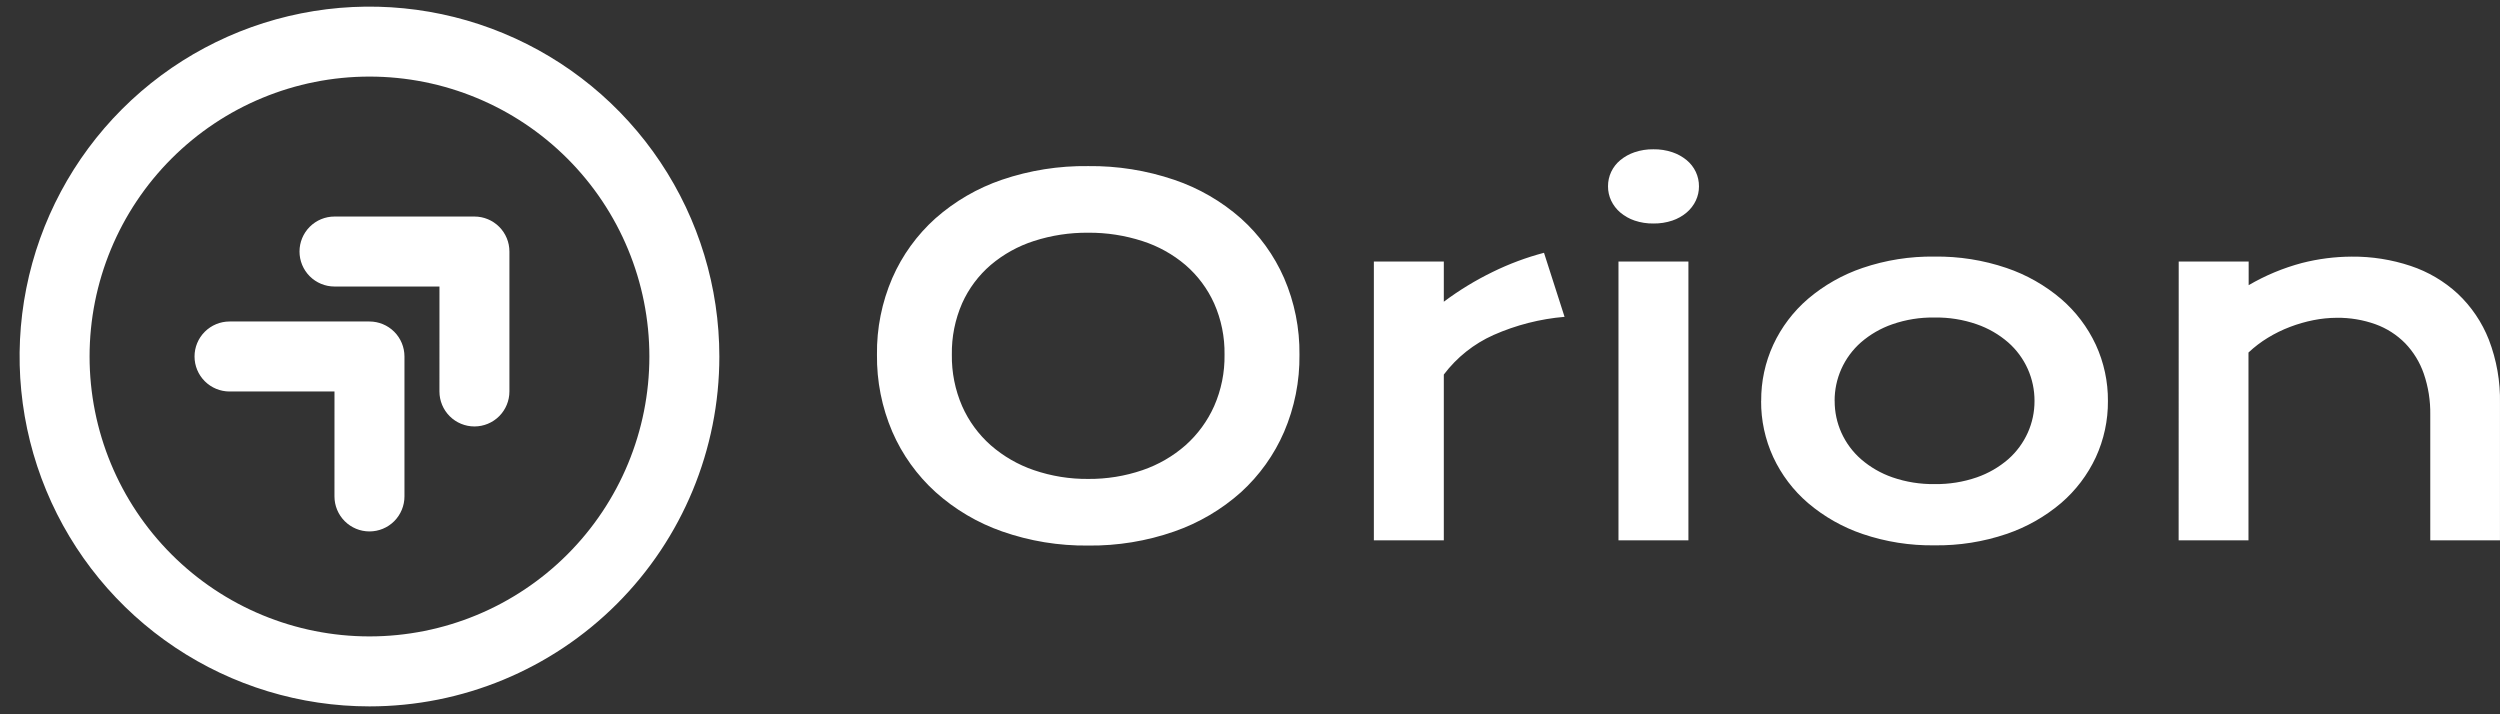 <svg width="112" height="32" viewBox="0 0 112 32" fill="none" xmlns="http://www.w3.org/2000/svg">
<rect x="0" y="0" width="112" height="32" fill="#333333" stroke="none"/>
<path d="M39.288 15.888C39.273 14.708 39.508 13.538 39.976 12.455C40.421 11.436 41.08 10.525 41.908 9.782C42.778 9.014 43.791 8.426 44.889 8.052C46.132 7.63 47.439 7.423 48.751 7.441C50.061 7.426 51.364 7.634 52.605 8.055C53.707 8.428 54.723 9.016 55.596 9.786C56.423 10.528 57.082 11.44 57.528 12.459C57.996 13.542 58.23 14.711 58.216 15.891C58.23 17.079 57.995 18.256 57.528 19.347C57.083 20.376 56.424 21.297 55.596 22.052C54.725 22.83 53.708 23.428 52.605 23.811C51.367 24.243 50.063 24.456 48.751 24.441C47.438 24.456 46.133 24.242 44.894 23.808C43.793 23.423 42.78 22.824 41.913 22.046C41.083 21.293 40.422 20.372 39.976 19.344C39.508 18.252 39.274 17.075 39.288 15.888ZM42.643 15.888C42.631 16.681 42.788 17.468 43.104 18.196C43.4 18.865 43.837 19.462 44.385 19.947C44.952 20.442 45.61 20.822 46.322 21.064C47.104 21.331 47.925 21.464 48.751 21.456C49.577 21.463 50.399 21.331 51.18 21.064C51.891 20.822 52.548 20.442 53.112 19.947C53.658 19.46 54.095 18.863 54.393 18.196C54.713 17.469 54.872 16.681 54.859 15.888C54.872 15.097 54.713 14.313 54.393 13.591C54.096 12.933 53.659 12.347 53.112 11.874C52.546 11.392 51.889 11.027 51.18 10.8C50.396 10.546 49.576 10.419 48.751 10.426C47.927 10.418 47.107 10.543 46.322 10.796C45.612 11.024 44.954 11.389 44.385 11.87C43.837 12.341 43.399 12.927 43.104 13.586C42.787 14.311 42.63 15.096 42.643 15.888ZM61.549 11.717H64.683V13.517C65.37 13.004 66.103 12.557 66.874 12.182C67.609 11.821 68.379 11.534 69.171 11.325L70.092 14.194C68.994 14.287 67.92 14.562 66.912 15.007C66.031 15.4 65.264 16.01 64.683 16.78V24.208H61.549V11.717ZM74.071 10.013C73.785 10.017 73.5 9.972 73.229 9.881C72.995 9.802 72.778 9.679 72.589 9.52C72.417 9.374 72.278 9.194 72.181 8.99C72.087 8.79 72.038 8.571 72.039 8.35C72.037 8.125 72.086 7.902 72.181 7.699C72.278 7.496 72.416 7.318 72.589 7.175C72.779 7.019 72.996 6.898 73.229 6.82C73.5 6.728 73.785 6.684 74.071 6.688C74.361 6.683 74.648 6.728 74.923 6.82C75.156 6.898 75.373 7.019 75.563 7.175C75.736 7.318 75.875 7.496 75.971 7.699C76.067 7.902 76.115 8.125 76.114 8.35C76.115 8.571 76.066 8.79 75.971 8.99C75.874 9.194 75.735 9.374 75.563 9.52C75.374 9.679 75.157 9.802 74.923 9.881C74.648 9.973 74.361 10.017 74.071 10.013ZM72.508 11.717H75.641V24.208H72.508V11.717ZM78.901 17.962C78.894 17.093 79.079 16.233 79.443 15.443C79.809 14.656 80.34 13.955 80.998 13.389C81.719 12.777 82.548 12.307 83.444 12.003C84.481 11.651 85.571 11.479 86.666 11.495C87.762 11.48 88.852 11.652 89.889 12.004C90.785 12.307 91.614 12.778 92.335 13.39C92.995 13.957 93.526 14.658 93.893 15.446C94.256 16.236 94.441 17.096 94.435 17.965C94.441 18.835 94.256 19.695 93.893 20.485C93.526 21.272 92.995 21.972 92.336 22.538C91.616 23.149 90.786 23.619 89.891 23.922C88.854 24.274 87.764 24.446 86.668 24.431C85.573 24.447 84.483 24.275 83.445 23.923C82.549 23.619 81.719 23.148 80.998 22.535C80.339 21.969 79.809 21.269 79.442 20.482C79.078 19.692 78.892 18.832 78.898 17.962H78.901ZM82.193 17.962C82.191 18.453 82.294 18.939 82.495 19.386C82.7 19.84 83 20.244 83.374 20.572C83.787 20.93 84.265 21.206 84.782 21.385C85.39 21.595 86.029 21.697 86.672 21.687C87.315 21.697 87.954 21.595 88.562 21.385C89.078 21.206 89.556 20.93 89.97 20.572C90.342 20.244 90.64 19.839 90.844 19.386C91.045 18.939 91.148 18.453 91.146 17.962C91.148 17.469 91.045 16.981 90.844 16.53C90.64 16.075 90.34 15.668 89.965 15.339C89.552 14.981 89.074 14.705 88.557 14.527C87.95 14.316 87.31 14.214 86.667 14.225C86.025 14.214 85.385 14.316 84.778 14.527C84.261 14.705 83.783 14.981 83.37 15.339C82.995 15.669 82.696 16.075 82.492 16.53C82.291 16.981 82.188 17.469 82.191 17.962H82.193ZM97.606 11.717H100.74V12.776C101.487 12.339 102.29 12.005 103.127 11.782C103.855 11.596 104.604 11.5 105.355 11.497C106.255 11.488 107.149 11.63 108.002 11.915C108.784 12.176 109.502 12.6 110.108 13.159C110.718 13.734 111.193 14.437 111.5 15.217C111.849 16.126 112.019 17.093 111.999 18.066V24.208H108.876V18.577C108.886 17.952 108.788 17.331 108.585 16.74C108.409 16.23 108.124 15.764 107.749 15.375C107.376 14.998 106.924 14.709 106.426 14.528C105.867 14.328 105.277 14.229 104.684 14.237C104.334 14.239 103.985 14.274 103.642 14.343C103.285 14.414 102.934 14.515 102.594 14.645C102.248 14.776 101.916 14.939 101.6 15.132C101.289 15.321 100.998 15.543 100.732 15.793V24.208H97.603L97.606 11.717Z" fill="#ffffff"/>
<path d="M16.552 31.646C13.452 31.646 10.422 30.727 7.844 29.004C5.267 27.282 3.257 24.834 2.071 21.97C0.885 19.106 0.574 15.954 1.179 12.914C1.784 9.873 3.277 7.08 5.469 4.888C7.661 2.696 10.454 1.203 13.495 0.598C16.535 -0.007 19.687 0.304 22.551 1.49C25.415 2.676 27.863 4.685 29.585 7.263C31.308 9.841 32.227 12.871 32.227 15.972C32.227 20.129 30.576 24.116 27.636 27.055C24.697 29.995 20.71 31.646 16.552 31.646ZM16.552 28.511C19.878 28.511 23.068 27.19 25.419 24.838C27.771 22.486 29.092 19.297 29.092 15.971C29.092 12.645 27.771 9.456 25.419 7.104C23.068 4.752 19.878 3.431 16.552 3.431C13.227 3.431 10.037 4.752 7.686 7.104C5.334 9.456 4.013 12.645 4.013 15.971C4.013 19.297 5.334 22.486 7.686 24.838C10.037 27.19 13.227 28.511 16.552 28.511ZM19.688 12.836H14.985C14.57 12.836 14.171 12.671 13.877 12.377C13.583 12.083 13.418 11.684 13.418 11.268C13.418 10.853 13.583 10.454 13.877 10.16C14.171 9.866 14.57 9.701 14.985 9.701H21.255C21.671 9.701 22.069 9.866 22.363 10.16C22.657 10.454 22.822 10.852 22.822 11.268V17.538C22.822 17.953 22.657 18.352 22.363 18.646C22.069 18.94 21.67 19.105 21.255 19.105C20.839 19.105 20.44 18.94 20.146 18.646C19.852 18.352 19.687 17.953 19.687 17.538L19.688 12.836ZM14.985 17.539H10.283C9.867 17.539 9.468 17.373 9.174 17.079C8.88 16.785 8.715 16.387 8.715 15.971C8.715 15.555 8.88 15.156 9.174 14.863C9.468 14.569 9.867 14.403 10.283 14.403H16.552C16.968 14.403 17.367 14.569 17.661 14.862C17.955 15.156 18.12 15.555 18.12 15.971V22.24C18.12 22.656 17.954 23.055 17.661 23.349C17.367 23.643 16.968 23.808 16.552 23.808C16.136 23.808 15.738 23.643 15.444 23.349C15.15 23.055 14.984 22.656 14.984 22.24L14.985 17.539Z" fill="#ffffff"/>
</svg>
